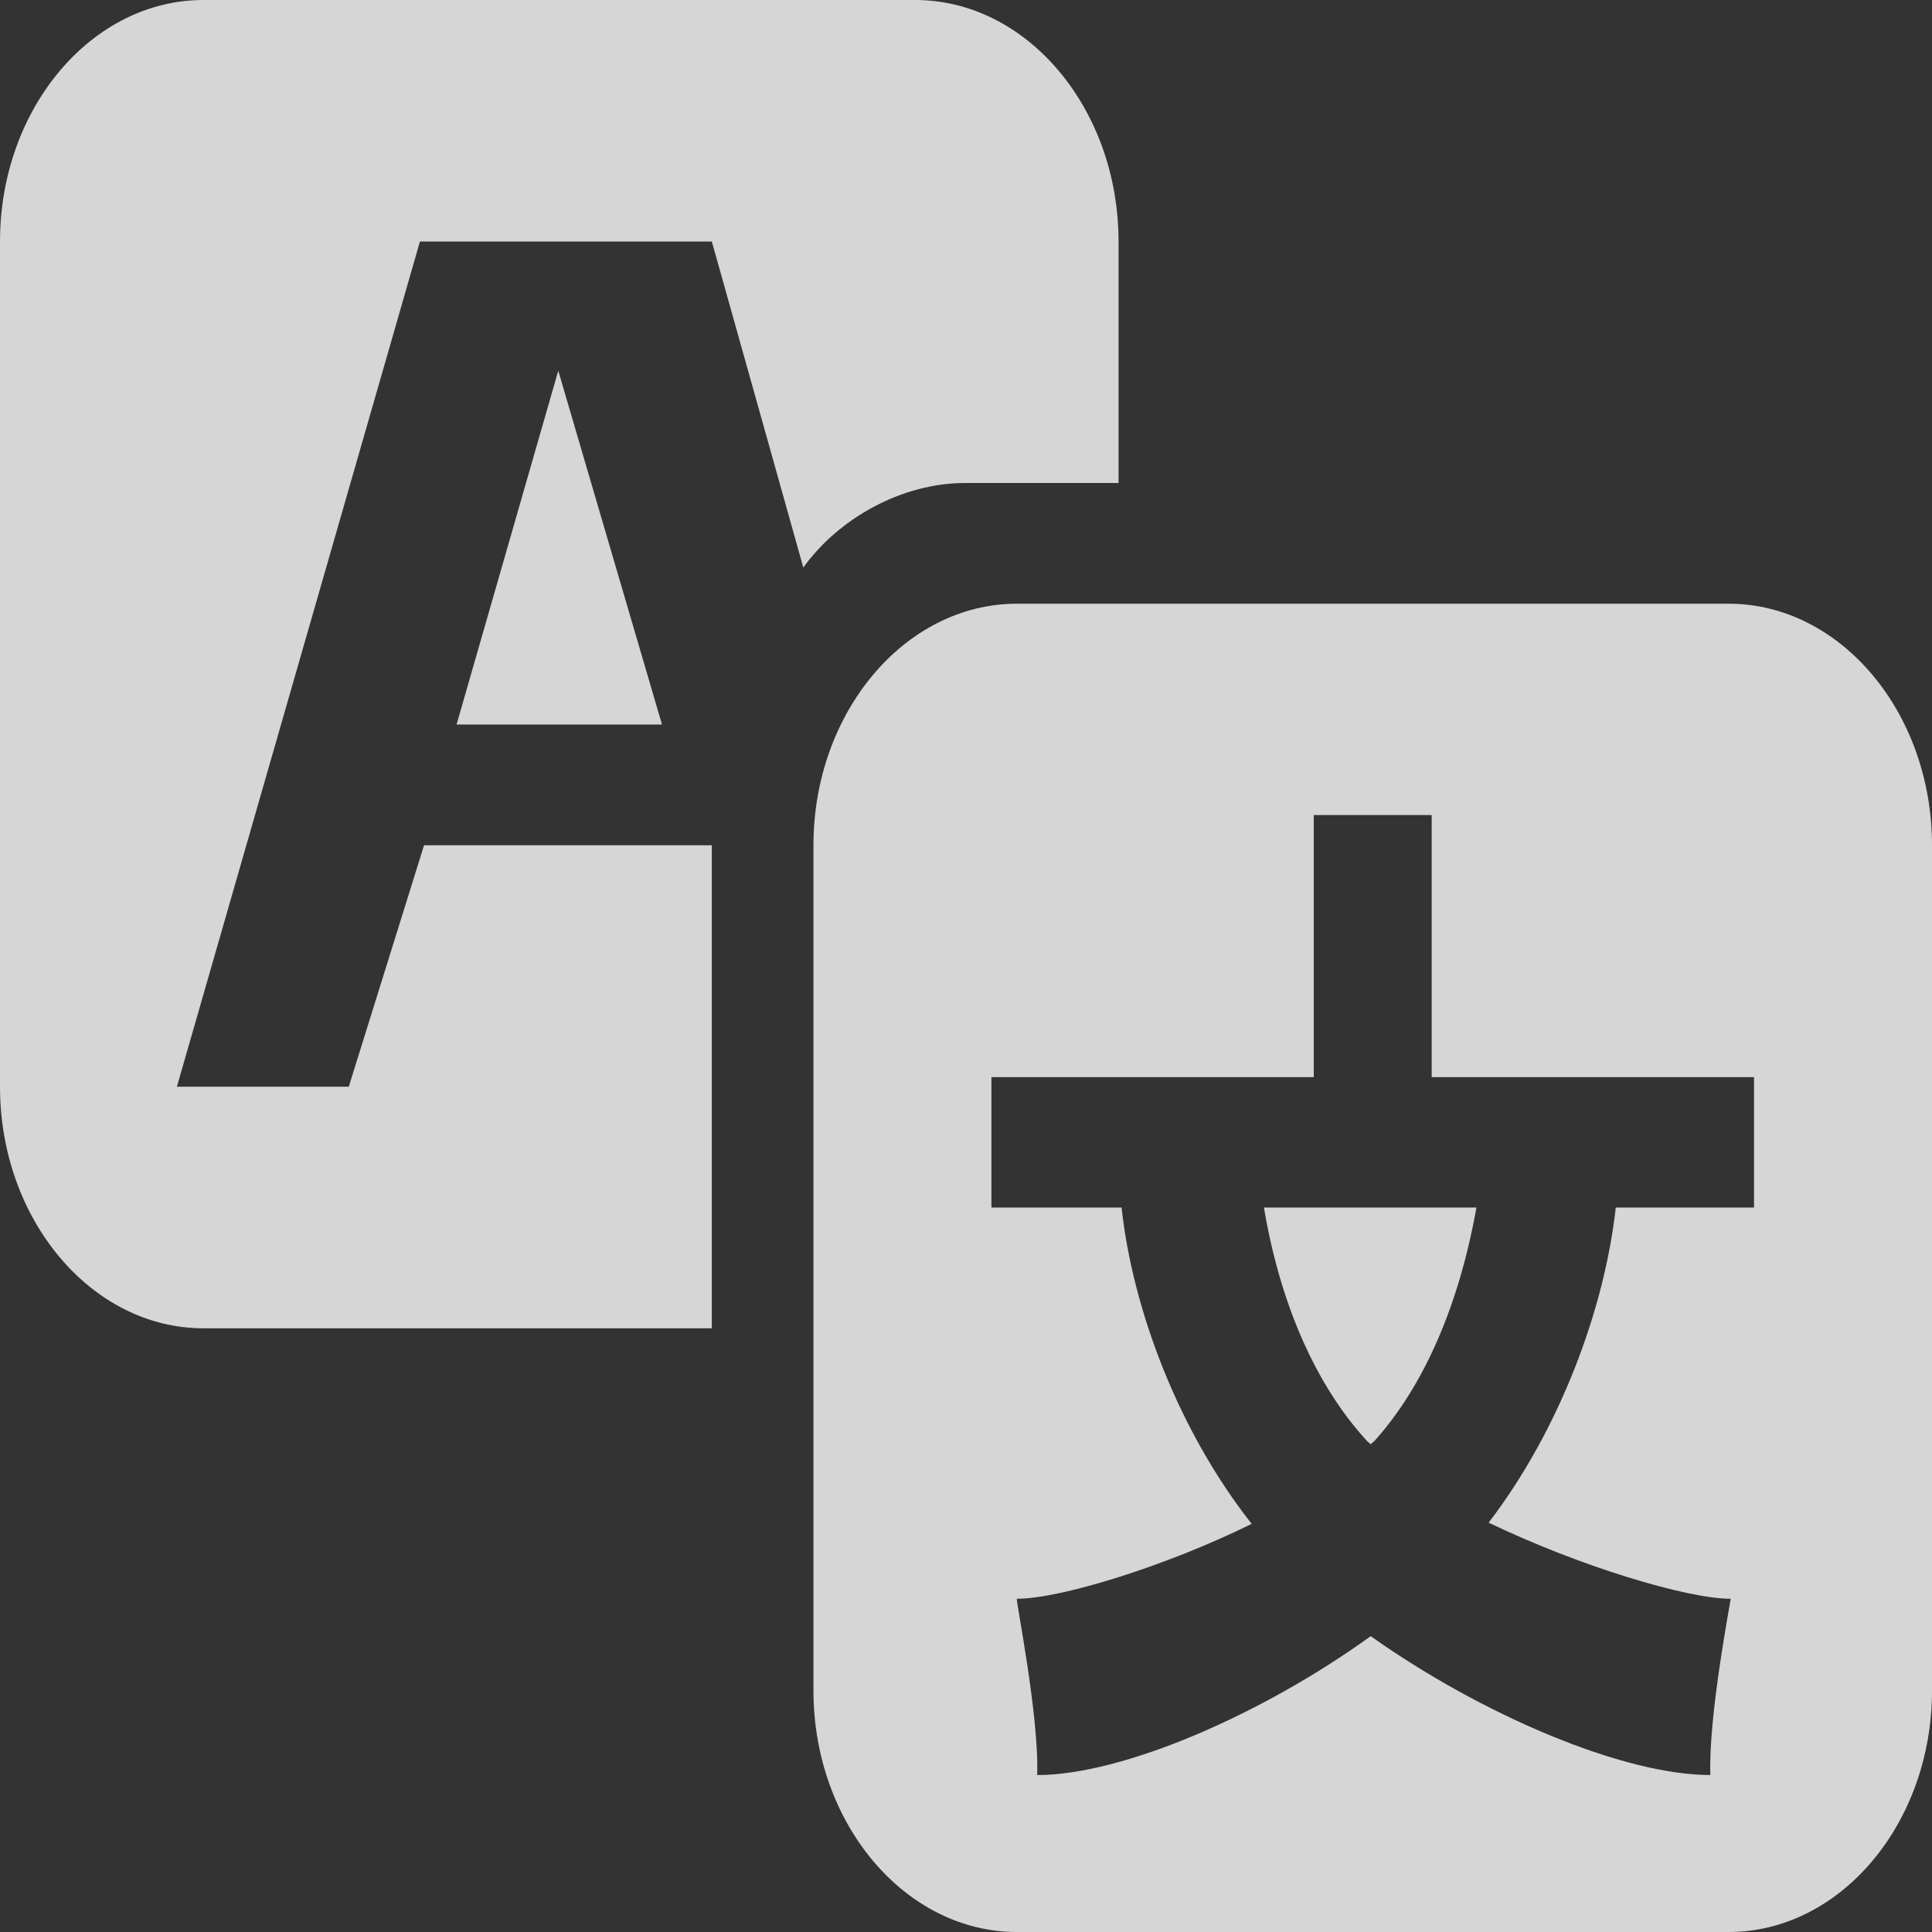 <svg width="25" height="25" viewBox="0 0 25 25" fill="none" xmlns="http://www.w3.org/2000/svg">
<rect x="0" y="0" width="25" height="25" fill="#333333" stroke="none"/>
<path d="M14.474 6.25H12.487C11.658 6.25 10.842 6.719 10.395 7.344L9.211 3.125H5.434L2.289 14.062H4.513L5.487 10.938H9.211V17.188H2.632C1.184 17.188 0 15.781 0 14.062V3.125C0 1.406 1.184 0 2.632 0H11.842C13.29 0 14.474 1.406 14.474 3.125V6.25ZM8.566 9.375H5.908L7.224 4.797L8.566 9.375ZM13.158 7.812H22.368C23.816 7.812 25 9.219 25 10.938V21.875C25 23.594 23.816 25 22.368 25H13.158C11.71 25 10.526 23.594 10.526 21.875V10.938C10.526 9.219 11.71 7.812 13.158 7.812ZM22.697 15.625V13.938H18.526V10.547H17V13.938H12.829V15.625H14.513C14.658 16.953 15.25 18.516 16.197 19.719C15.053 20.281 13.71 20.688 13.158 20.688C13.145 20.719 13.447 22.203 13.421 22.969C14.526 22.969 16.329 22.188 17.737 21.172C19.171 22.188 21 22.969 22.132 22.969C22.105 22.203 22.395 20.719 22.395 20.688C21.829 20.688 20.434 20.266 19.263 19.703C20.184 18.5 20.763 16.938 20.908 15.625H22.697ZM17.684 18.641C17.026 17.922 16.566 16.875 16.355 15.625H19.105C18.882 16.875 18.434 17.922 17.79 18.641L17.737 18.688C17.737 18.688 17.697 18.656 17.684 18.641Z" fill="white" fill-opacity="0.8"/>
</svg>

